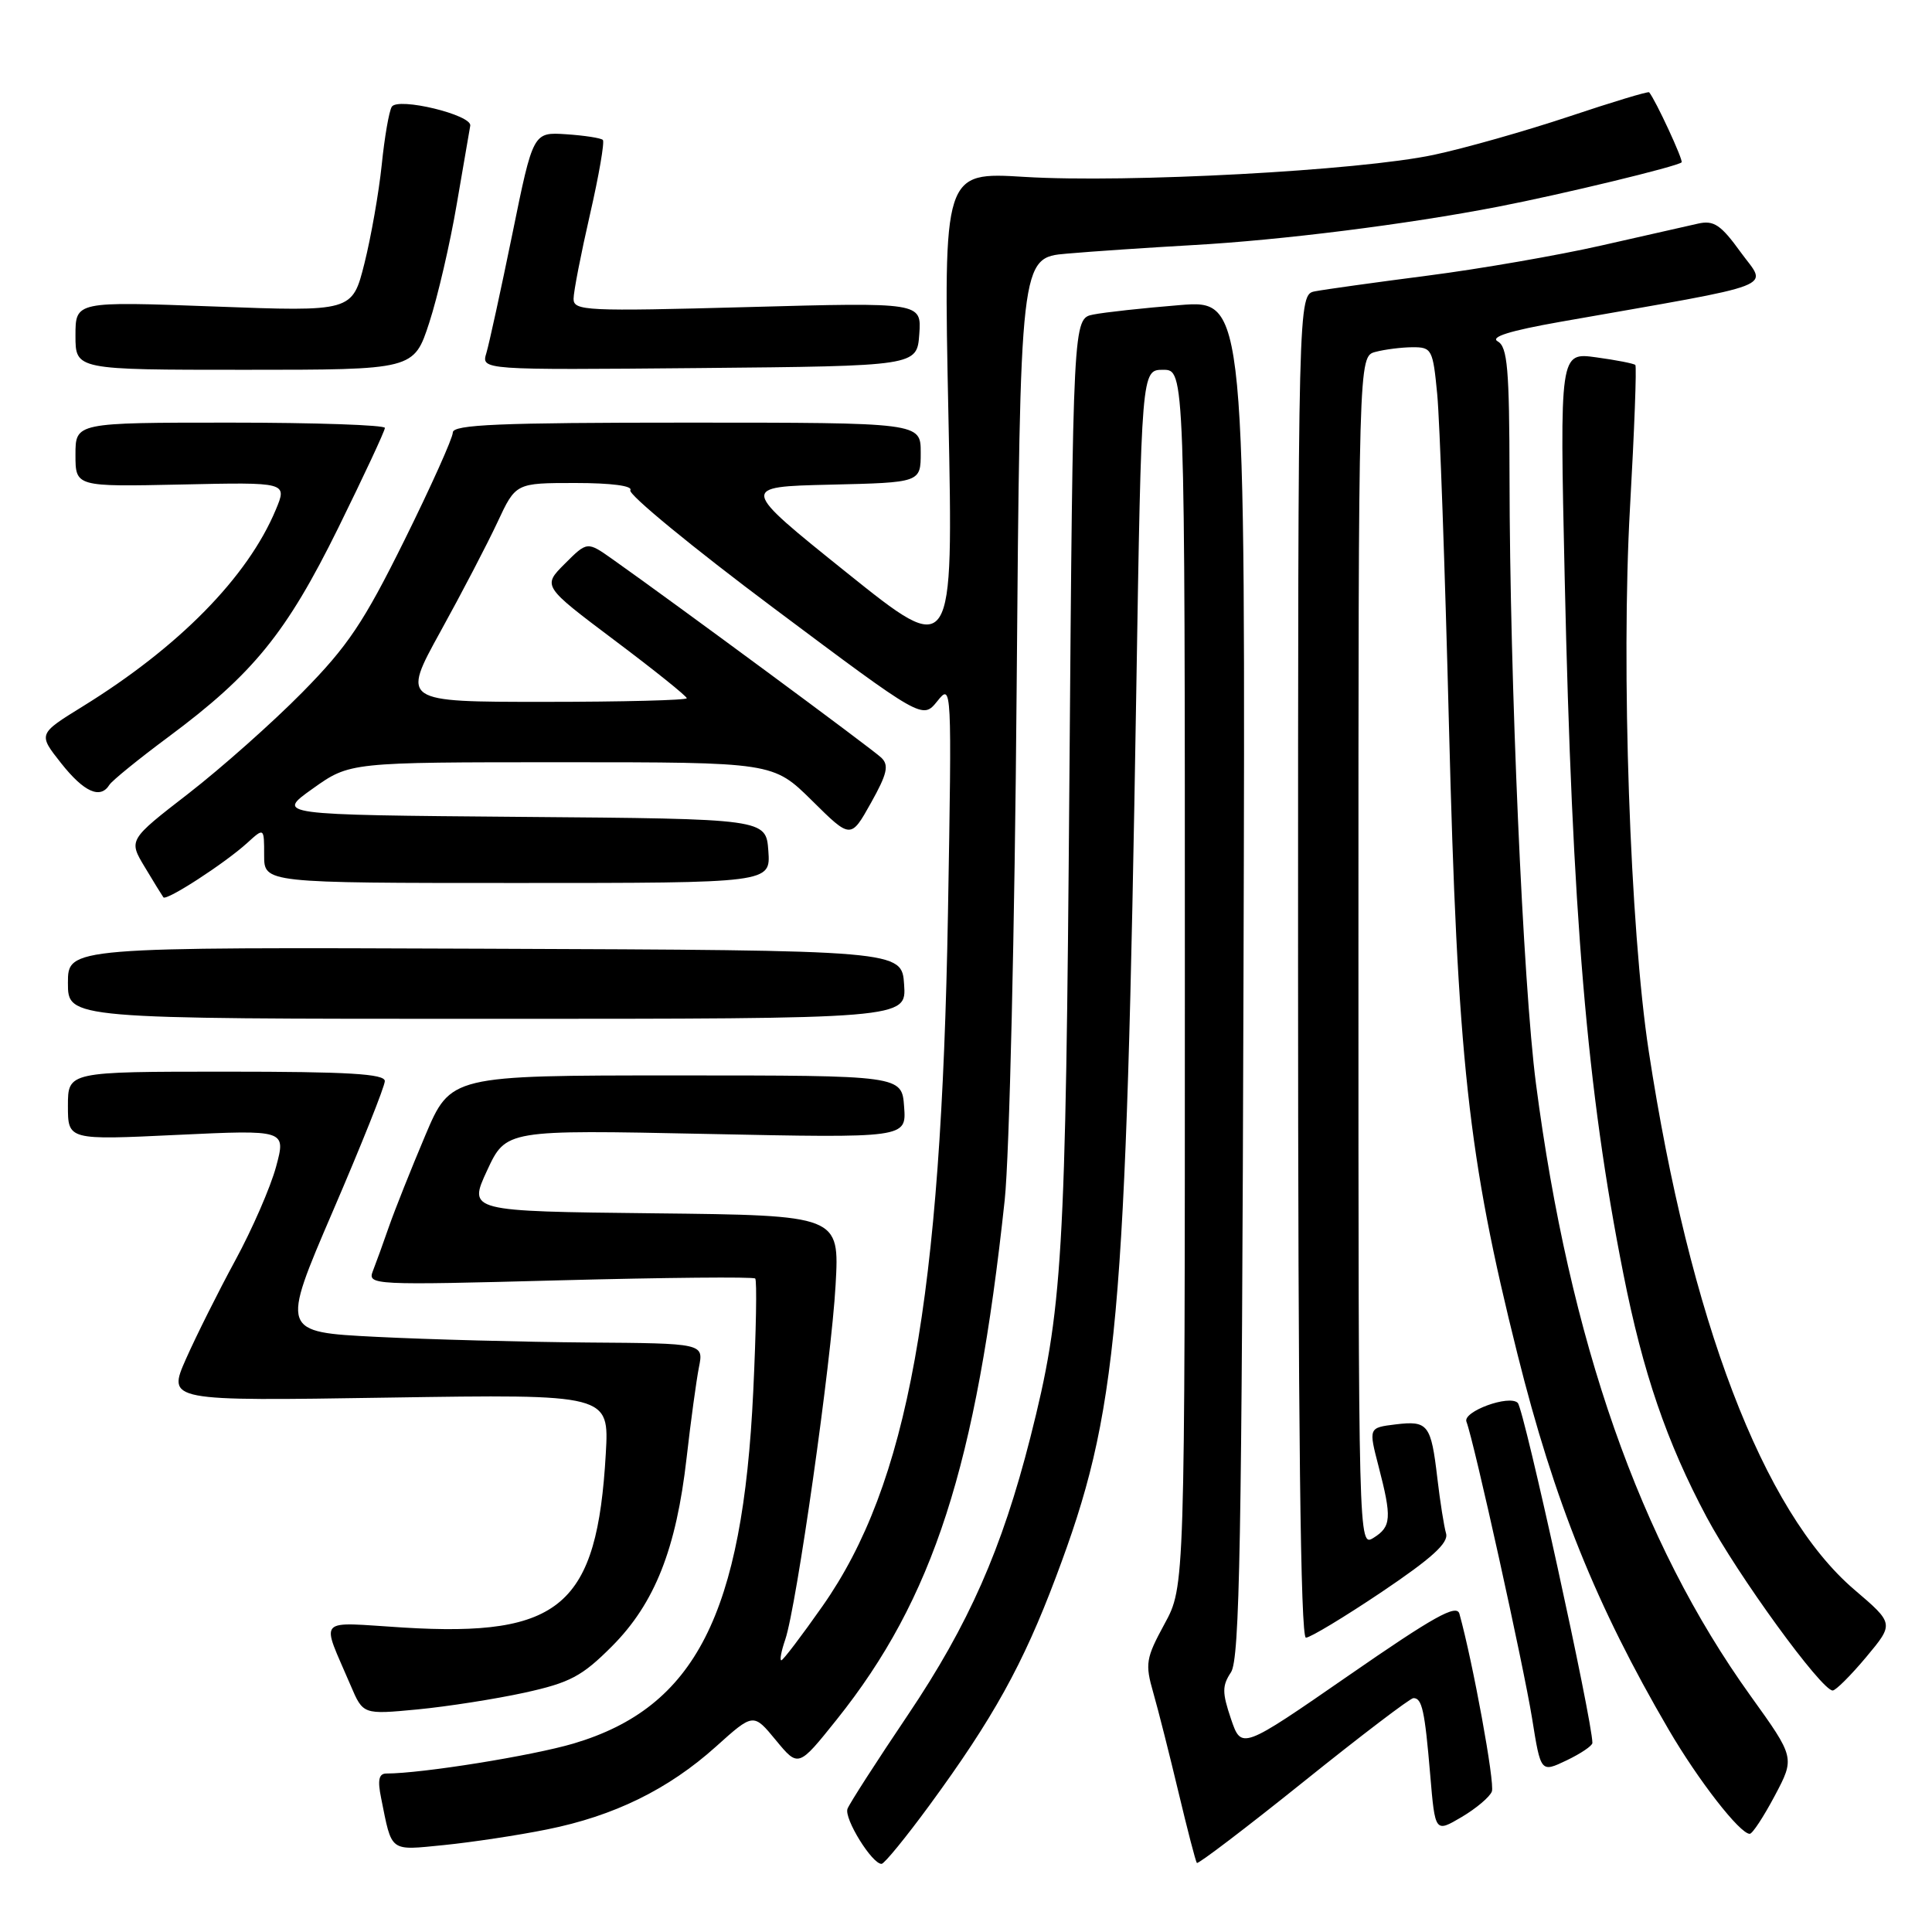 <?xml version="1.0" encoding="UTF-8" standalone="no"?>
<!DOCTYPE svg PUBLIC "-//W3C//DTD SVG 1.1//EN" "http://www.w3.org/Graphics/SVG/1.1/DTD/svg11.dtd" >
<svg xmlns="http://www.w3.org/2000/svg" xmlns:xlink="http://www.w3.org/1999/xlink" version="1.1" viewBox="0 0 256 256">
 <g >
 <path fill="currentColor"
d=" M 123.15 239.22 C 131.61 227.67 135.55 220.56 139.91 208.98 C 148.18 187.03 149.19 175.89 150.56 91.75 C 151.25 49.00 151.25 49.00 154.12 49.00 C 157.00 49.00 157.00 49.00 157.00 129.61 C 157.00 210.23 157.00 210.23 154.31 215.17 C 151.83 219.73 151.71 220.45 152.82 224.31 C 153.48 226.61 154.98 232.55 156.16 237.50 C 157.34 242.45 158.43 246.66 158.59 246.85 C 158.74 247.05 165.09 242.22 172.69 236.12 C 180.28 230.02 186.85 225.02 187.28 225.01 C 188.43 224.99 188.79 226.65 189.51 235.17 C 190.16 242.84 190.16 242.84 193.67 240.77 C 195.60 239.63 197.41 238.10 197.68 237.38 C 198.10 236.30 195.17 220.29 193.38 213.83 C 193.01 212.51 189.99 214.20 178.71 222.01 C 164.50 231.84 164.50 231.84 163.11 227.76 C 161.93 224.27 161.93 223.37 163.11 221.59 C 164.27 219.85 164.55 204.29 164.77 129.61 C 165.04 39.72 165.04 39.72 156.29 40.43 C 151.48 40.82 146.34 41.38 144.86 41.68 C 142.18 42.21 142.18 42.21 141.70 103.36 C 141.21 167.10 140.82 173.53 136.52 190.50 C 132.76 205.27 128.36 215.25 120.32 227.21 C 116.17 233.37 112.56 238.98 112.30 239.67 C 111.81 240.95 115.57 247.03 116.82 246.97 C 117.19 246.95 120.04 243.46 123.15 239.22 Z  M 72.48 242.41 C 81.36 240.63 88.56 237.10 94.86 231.44 C 99.83 226.97 99.83 226.97 102.81 230.59 C 105.79 234.20 105.79 234.20 110.87 227.85 C 123.67 211.84 129.36 194.22 133.13 159.00 C 133.75 153.18 134.46 123.03 134.71 91.32 C 135.18 34.14 135.18 34.14 141.34 33.61 C 144.73 33.31 152.22 32.81 158.00 32.48 C 169.74 31.83 186.43 29.73 198.50 27.39 C 206.97 25.75 222.28 22.05 222.82 21.51 C 223.08 21.25 219.35 13.20 218.52 12.23 C 218.40 12.08 213.60 13.53 207.87 15.45 C 202.13 17.36 194.08 19.65 189.97 20.52 C 180.15 22.61 149.32 24.27 135.76 23.44 C 125.01 22.78 125.01 22.78 125.67 55.00 C 126.33 87.22 126.33 87.22 112.17 75.86 C 98.02 64.50 98.02 64.50 110.01 64.22 C 122.00 63.94 122.00 63.94 122.00 59.97 C 122.00 56.00 122.00 56.00 91.00 56.00 C 66.15 56.00 60.00 56.26 60.00 57.31 C 60.00 58.03 57.12 64.44 53.60 71.56 C 48.19 82.49 46.09 85.62 40.06 91.74 C 36.14 95.72 29.35 101.75 24.98 105.14 C 17.02 111.30 17.02 111.30 19.19 114.90 C 20.37 116.88 21.49 118.68 21.65 118.90 C 22.05 119.41 29.82 114.37 32.75 111.70 C 35.00 109.65 35.00 109.65 35.00 113.33 C 35.00 117.00 35.00 117.00 68.56 117.00 C 102.11 117.00 102.11 117.00 101.81 112.75 C 101.50 108.50 101.50 108.50 69.02 108.24 C 36.55 107.97 36.55 107.97 41.45 104.49 C 46.35 101.00 46.35 101.00 74.39 101.00 C 102.44 101.00 102.44 101.00 107.59 106.08 C 112.73 111.17 112.73 111.17 115.40 106.40 C 117.56 102.54 117.82 101.40 116.78 100.40 C 115.63 99.28 89.44 79.95 81.15 74.09 C 77.81 71.73 77.81 71.73 74.84 74.70 C 71.88 77.66 71.88 77.66 81.44 84.85 C 86.70 88.80 91.00 92.25 91.00 92.52 C 91.00 92.78 82.50 93.00 72.11 93.00 C 53.23 93.00 53.23 93.00 58.36 83.69 C 61.19 78.57 64.59 72.04 65.92 69.19 C 68.34 64.00 68.34 64.00 76.23 64.00 C 81.03 64.00 83.88 64.38 83.52 64.96 C 83.20 65.49 91.77 72.54 102.59 80.63 C 122.24 95.33 122.24 95.33 124.19 92.92 C 126.12 90.51 126.13 90.66 125.61 121.00 C 124.72 172.34 120.31 196.70 108.98 212.83 C 106.21 216.78 103.76 220.00 103.53 220.00 C 103.29 220.00 103.53 218.76 104.05 217.25 C 105.54 212.89 110.16 180.42 110.72 170.27 C 111.24 161.04 111.24 161.04 86.64 160.77 C 62.04 160.50 62.04 160.50 64.54 155.10 C 67.05 149.70 67.05 149.70 93.58 150.25 C 120.11 150.80 120.11 150.80 119.80 146.65 C 119.50 142.50 119.50 142.50 89.61 142.50 C 59.71 142.50 59.71 142.50 56.33 150.50 C 54.47 154.90 52.32 160.30 51.55 162.50 C 50.79 164.70 49.82 167.36 49.41 168.41 C 48.68 170.28 49.31 170.31 74.15 169.65 C 88.18 169.28 99.84 169.17 100.07 169.41 C 100.31 169.64 100.19 176.37 99.81 184.35 C 98.41 213.91 92.13 226.23 76.02 231.02 C 70.52 232.65 55.89 235.00 51.20 235.00 C 50.20 235.00 50.01 235.86 50.50 238.25 C 51.96 245.52 51.53 245.20 58.84 244.48 C 62.50 244.11 68.64 243.19 72.48 242.41 Z  M 235.17 237.94 C 237.84 232.90 237.84 232.90 231.95 224.70 C 217.28 204.28 207.97 177.70 203.52 143.57 C 201.81 130.43 200.05 90.11 200.02 63.30 C 200.00 48.87 199.75 45.96 198.46 45.24 C 197.41 44.65 200.04 43.83 206.71 42.65 C 236.47 37.41 234.18 38.29 230.65 33.42 C 228.02 29.78 227.09 29.16 225.00 29.63 C 223.62 29.94 217.86 31.24 212.19 32.53 C 206.52 33.82 196.17 35.62 189.19 36.52 C 182.21 37.42 175.49 38.36 174.25 38.60 C 172.00 39.04 172.00 39.04 172.00 128.02 C 172.00 188.86 172.33 217.00 173.04 217.00 C 173.61 217.00 178.13 214.27 183.09 210.94 C 189.73 206.47 191.97 204.44 191.61 203.19 C 191.34 202.26 190.82 198.98 190.46 195.90 C 189.62 188.73 189.23 188.22 184.92 188.74 C 181.34 189.18 181.34 189.18 182.67 194.31 C 184.44 201.13 184.36 202.30 182.00 203.77 C 180.01 205.01 180.00 204.77 180.00 126.13 C 180.00 47.23 180.00 47.23 182.25 46.63 C 183.49 46.30 185.70 46.02 187.17 46.01 C 189.72 46.00 189.87 46.29 190.44 52.25 C 190.77 55.69 191.47 75.38 191.99 96.00 C 193.12 140.46 194.51 153.21 201.07 179.42 C 205.95 198.95 211.51 212.75 221.10 229.17 C 225.04 235.92 230.56 243.01 231.85 242.99 C 232.21 242.99 233.70 240.71 235.17 237.94 Z  M 211.00 230.95 C 211.00 227.98 201.95 186.72 201.11 185.89 C 199.99 184.77 193.80 187.03 194.31 188.38 C 195.31 190.96 201.89 220.74 203.01 227.70 C 204.16 234.89 204.16 234.89 207.58 233.26 C 209.46 232.36 211.00 231.32 211.00 230.95 Z  M 69.50 224.29 C 75.55 222.96 77.12 222.12 81.11 218.12 C 86.76 212.44 89.61 205.24 90.98 193.16 C 91.53 188.31 92.27 182.92 92.61 181.18 C 93.25 178.00 93.25 178.00 77.88 177.89 C 69.42 177.82 56.81 177.49 49.86 177.14 C 37.22 176.50 37.22 176.50 44.10 160.50 C 47.89 151.70 50.99 143.94 50.99 143.25 C 51.00 142.29 46.14 142.00 30.00 142.00 C 9.00 142.00 9.00 142.00 9.00 146.53 C 9.00 151.07 9.00 151.07 23.45 150.38 C 37.90 149.70 37.90 149.70 36.58 154.60 C 35.85 157.30 33.42 162.88 31.18 167.00 C 28.94 171.12 26.00 177.01 24.64 180.07 C 22.18 185.65 22.18 185.65 51.45 185.19 C 80.72 184.74 80.72 184.74 80.27 192.62 C 79.12 212.79 74.30 216.93 53.46 215.66 C 41.71 214.94 42.51 214.06 46.47 223.35 C 48.11 227.19 48.11 227.19 55.30 226.51 C 59.26 226.13 65.65 225.13 69.50 224.29 Z  M 247.28 219.57 C 250.98 215.14 250.98 215.14 245.70 210.63 C 233.62 200.31 223.91 174.86 218.47 139.31 C 215.98 123.06 214.79 88.41 215.98 67.32 C 216.56 57.08 216.88 48.55 216.69 48.36 C 216.50 48.17 214.17 47.71 211.51 47.35 C 206.67 46.68 206.67 46.68 207.33 76.59 C 208.32 121.26 210.28 144.48 215.10 168.77 C 217.70 181.91 220.85 191.10 226.13 201.01 C 230.22 208.68 241.35 224.00 242.84 224.00 C 243.24 224.00 245.24 222.01 247.28 219.57 Z  M 119.80 130.46 C 119.50 125.92 119.50 125.92 64.25 125.71 C 9.00 125.50 9.00 125.50 9.00 130.25 C 9.00 135.00 9.00 135.00 64.55 135.00 C 120.11 135.00 120.11 135.00 119.80 130.46 Z  M 14.50 103.99 C 14.85 103.44 18.36 100.58 22.31 97.65 C 33.56 89.29 37.95 83.88 44.83 69.93 C 48.22 63.04 51.00 57.09 51.00 56.70 C 51.00 56.32 41.78 56.00 30.50 56.00 C 10.00 56.00 10.00 56.00 10.00 60.25 C 10.00 64.50 10.00 64.50 24.03 64.20 C 38.07 63.89 38.07 63.89 36.54 67.55 C 32.82 76.46 23.71 85.73 10.95 93.61 C 5.04 97.26 5.04 97.26 8.10 101.13 C 11.14 104.97 13.30 105.93 14.50 103.99 Z  M 56.88 42.75 C 58.00 39.31 59.64 32.25 60.52 27.06 C 61.41 21.86 62.21 17.19 62.31 16.66 C 62.59 15.23 52.71 12.84 51.91 14.15 C 51.55 14.73 50.95 18.20 50.58 21.85 C 50.20 25.51 49.17 31.38 48.29 34.90 C 46.68 41.30 46.68 41.30 28.34 40.61 C 10.00 39.93 10.00 39.93 10.00 44.47 C 10.00 49.00 10.00 49.00 32.42 49.00 C 54.84 49.00 54.84 49.00 56.88 42.75 Z  M 121.81 44.28 C 122.11 40.06 122.11 40.06 99.06 40.69 C 77.67 41.27 76.00 41.19 76.00 39.60 C 76.00 38.65 76.98 33.63 78.17 28.44 C 79.36 23.25 80.13 18.80 79.88 18.54 C 79.62 18.29 77.44 17.95 75.03 17.79 C 70.64 17.50 70.64 17.50 67.89 31.00 C 66.37 38.42 64.82 45.52 64.45 46.77 C 63.76 49.03 63.76 49.03 92.63 48.77 C 121.50 48.50 121.50 48.50 121.81 44.28 Z "/>
</g>
</svg>